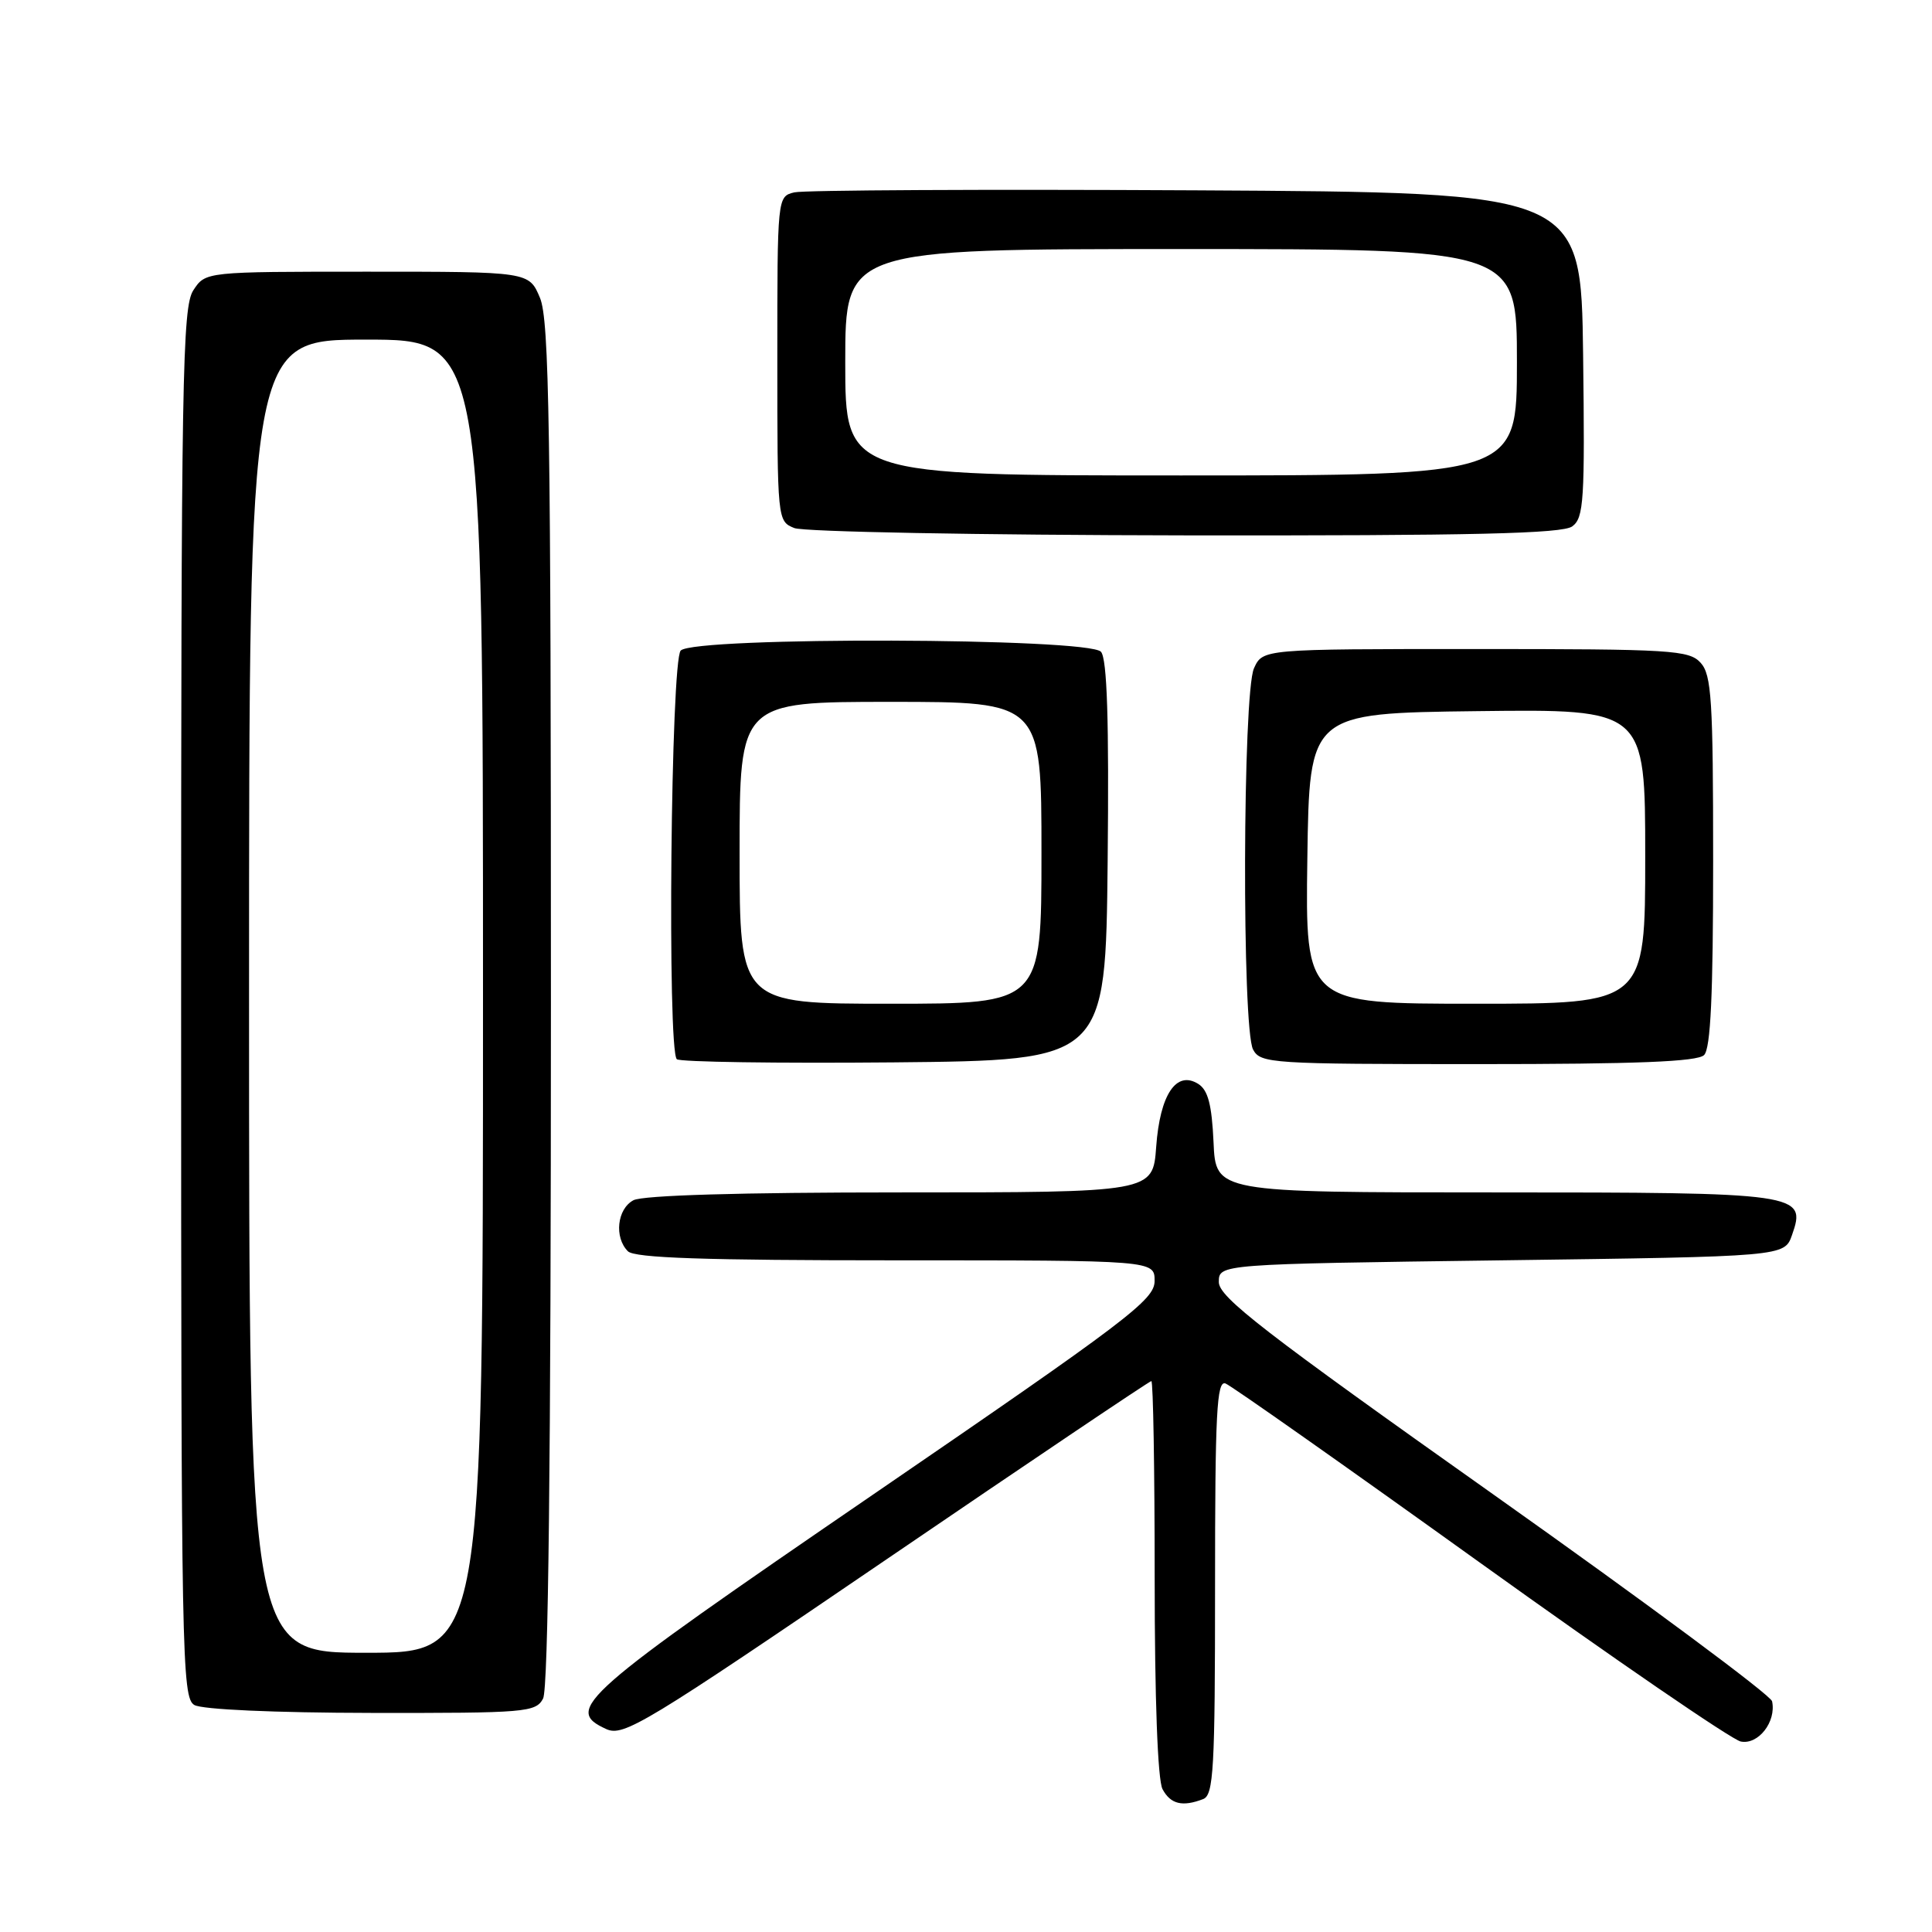 <?xml version="1.0" encoding="UTF-8" standalone="no"?>
<!DOCTYPE svg PUBLIC "-//W3C//DTD SVG 1.1//EN" "http://www.w3.org/Graphics/SVG/1.1/DTD/svg11.dtd" >
<svg xmlns="http://www.w3.org/2000/svg" xmlns:xlink="http://www.w3.org/1999/xlink" version="1.1" viewBox="0 0 256 256">
 <g >
 <path fill="currentColor"
d=" M 159.42 238.39 C 160.81 237.86 161.00 234.44 161.00 210.29 C 161.00 187.22 161.22 182.87 162.39 183.32 C 163.15 183.61 178.34 194.31 196.14 207.09 C 213.94 219.87 229.47 230.52 230.66 230.76 C 232.98 231.23 235.39 228.14 234.81 225.43 C 234.64 224.62 218.07 212.33 198.00 198.11 C 167.45 176.48 161.50 171.88 161.50 169.88 C 161.50 167.50 161.50 167.50 198.98 167.00 C 236.45 166.50 236.45 166.50 237.45 163.65 C 239.40 158.11 238.60 158.00 197.85 158.00 C 161.09 158.00 161.09 158.00 160.80 151.35 C 160.57 146.36 160.07 144.44 158.77 143.62 C 155.86 141.80 153.70 145.04 153.20 151.97 C 152.76 158.00 152.76 158.00 119.31 158.00 C 98.17 158.00 85.16 158.38 83.93 159.04 C 81.77 160.19 81.36 163.96 83.20 165.80 C 84.09 166.69 93.36 167.00 118.70 167.00 C 153.00 167.00 153.00 167.00 152.99 169.75 C 152.98 172.24 149.48 174.90 115.74 198.00 C 76.72 224.72 74.67 226.52 80.33 229.11 C 82.62 230.15 85.40 228.47 117.47 206.62 C 136.53 193.63 152.32 183.00 152.56 183.00 C 152.80 183.00 153.00 194.73 153.00 209.07 C 153.00 225.12 153.40 235.87 154.04 237.07 C 155.10 239.06 156.67 239.45 159.42 238.39 Z  M 71.96 225.07 C 72.66 223.77 73.00 193.23 73.00 133.03 C 73.00 56.62 72.78 42.41 71.55 39.47 C 70.10 36.00 70.10 36.00 48.67 36.00 C 27.23 36.00 27.23 36.00 25.62 38.46 C 24.16 40.69 24.00 49.92 24.00 132.92 C 24.00 219.47 24.10 224.96 25.75 225.92 C 26.79 226.52 36.33 226.95 49.21 226.97 C 69.68 227.00 70.99 226.89 71.96 225.07 Z  M 146.77 114.12 C 146.96 95.50 146.70 87.34 145.89 86.37 C 144.34 84.50 92.06 84.34 90.20 86.20 C 88.89 87.51 88.40 139.06 89.68 140.35 C 90.06 140.72 102.99 140.91 118.43 140.77 C 146.50 140.50 146.50 140.50 146.77 114.12 Z  M 225.80 139.80 C 226.67 138.93 227.00 131.83 227.00 114.13 C 227.00 92.76 226.79 89.43 225.35 87.83 C 223.82 86.14 221.54 86.00 195.51 86.00 C 167.32 86.00 167.32 86.00 166.16 88.55 C 164.66 91.85 164.55 136.28 166.04 139.07 C 167.02 140.91 168.42 141.00 195.84 141.00 C 216.87 141.00 224.92 140.68 225.80 139.80 Z  M 208.33 69.75 C 209.87 68.62 210.01 66.33 209.77 47.00 C 209.50 25.50 209.50 25.50 158.50 25.22 C 130.45 25.07 106.49 25.19 105.25 25.49 C 103.00 26.04 103.00 26.07 103.00 47.55 C 103.00 68.93 103.01 69.07 105.25 69.97 C 106.49 70.47 129.80 70.90 157.06 70.94 C 195.25 70.99 207.01 70.71 208.33 69.75 Z  M 33.00 132.00 C 33.00 45.00 33.00 45.00 48.50 45.00 C 64.00 45.00 64.00 45.00 64.00 132.00 C 64.00 219.00 64.00 219.00 48.50 219.00 C 33.00 219.00 33.00 219.00 33.00 132.00 Z  M 98.00 113.00 C 98.00 93.00 98.00 93.00 118.00 93.00 C 138.00 93.00 138.00 93.00 138.00 113.00 C 138.00 133.00 138.00 133.00 118.00 133.00 C 98.00 133.00 98.00 133.00 98.00 113.00 Z  M 173.23 113.75 C 173.50 94.50 173.50 94.50 195.75 94.23 C 218.00 93.96 218.00 93.96 218.00 113.48 C 218.00 133.00 218.00 133.00 195.48 133.00 C 172.96 133.00 172.96 133.00 173.23 113.75 Z  M 112.00 48.00 C 112.00 33.00 112.00 33.00 156.50 33.00 C 201.00 33.00 201.00 33.00 201.00 48.00 C 201.00 63.00 201.00 63.00 156.50 63.00 C 112.00 63.00 112.00 63.00 112.00 48.00 Z "/>
</g>
</svg>